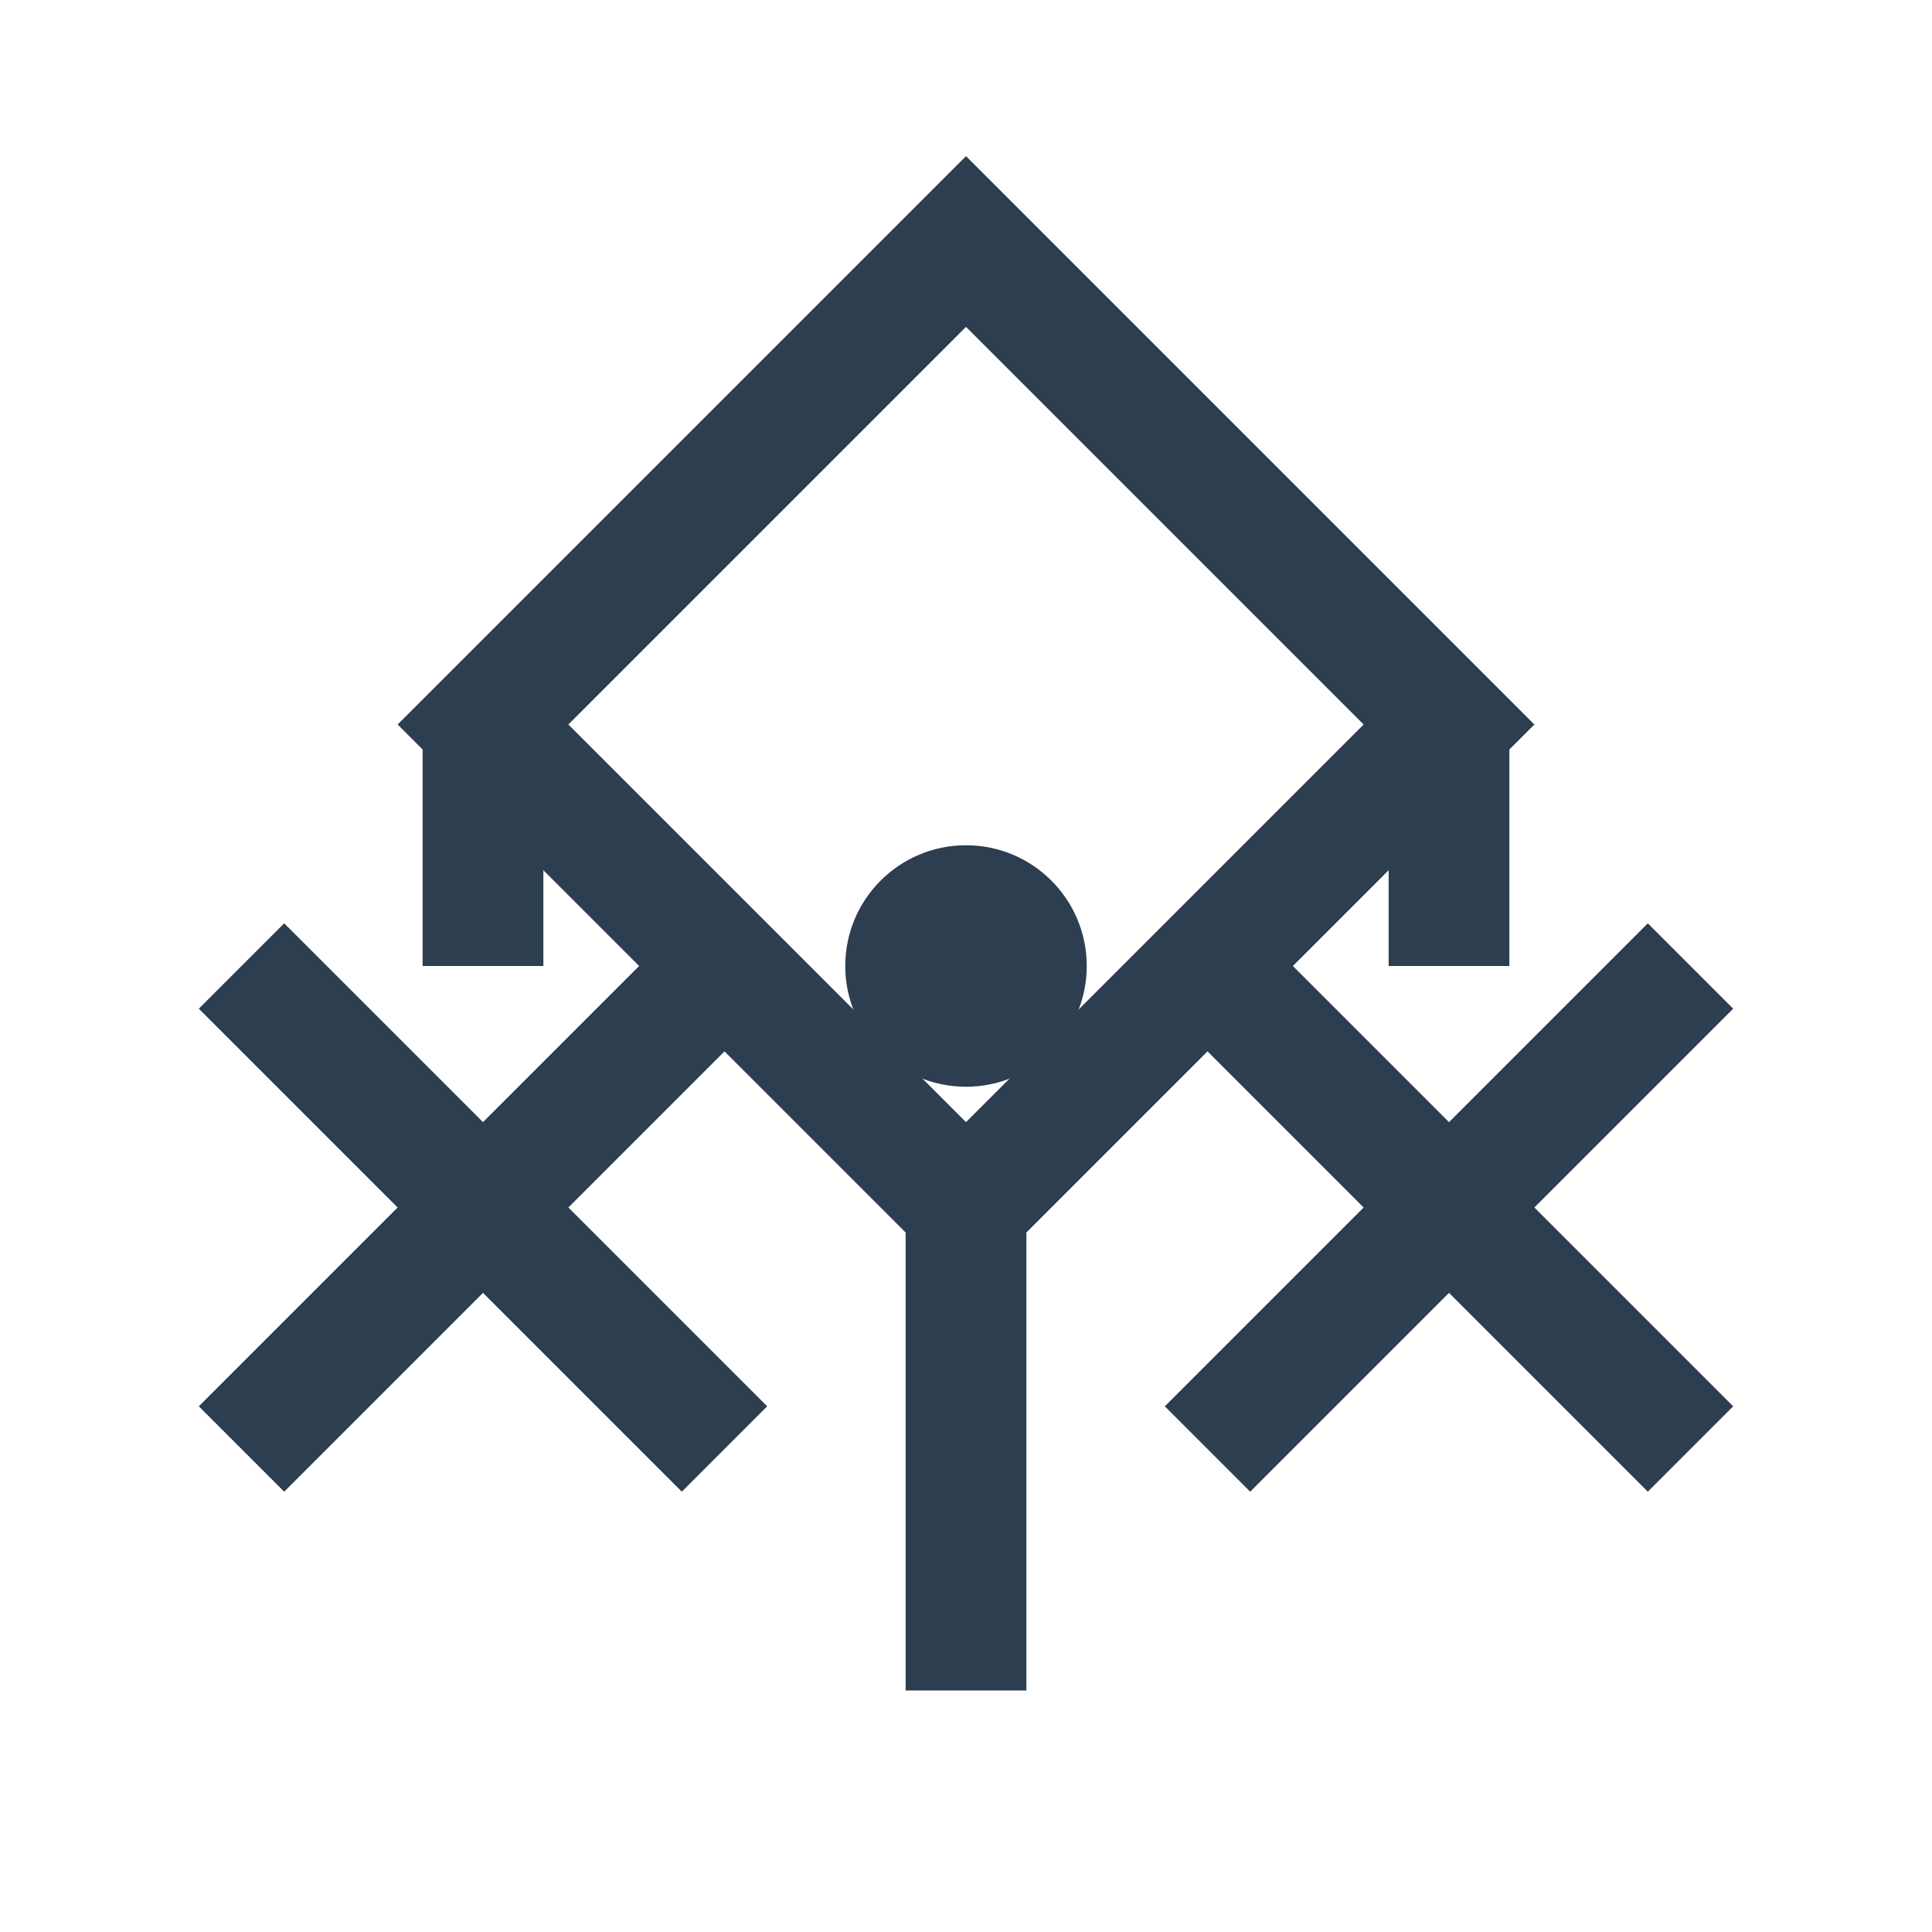 <?xml version="1.0" encoding="UTF-8"?>
<svg width="32" height="32" viewBox="0 0 32 32" fill="none" xmlns="http://www.w3.org/2000/svg">
  <!-- Scales of Justice -->
  <path d="M16 4L8 12L16 20L24 12L16 4Z" stroke="#2C3E50" stroke-width="2" fill="none"/>
  <path d="M16 20V28" stroke="#2C3E50" stroke-width="2"/>
  <path d="M8 12L8 16" stroke="#2C3E50" stroke-width="2"/>
  <path d="M24 12L24 16" stroke="#2C3E50" stroke-width="2"/>
  <!-- Gavel -->
  <path d="M4 24L12 16" stroke="#2C3E50" stroke-width="2"/>
  <path d="M20 16L28 24" stroke="#2C3E50" stroke-width="2"/>
  <path d="M4 16L12 24" stroke="#2C3E50" stroke-width="2"/>
  <path d="M20 24L28 16" stroke="#2C3E50" stroke-width="2"/>
  <!-- Center Circle -->
  <circle cx="16" cy="16" r="2" fill="#2C3E50"/>
</svg> 